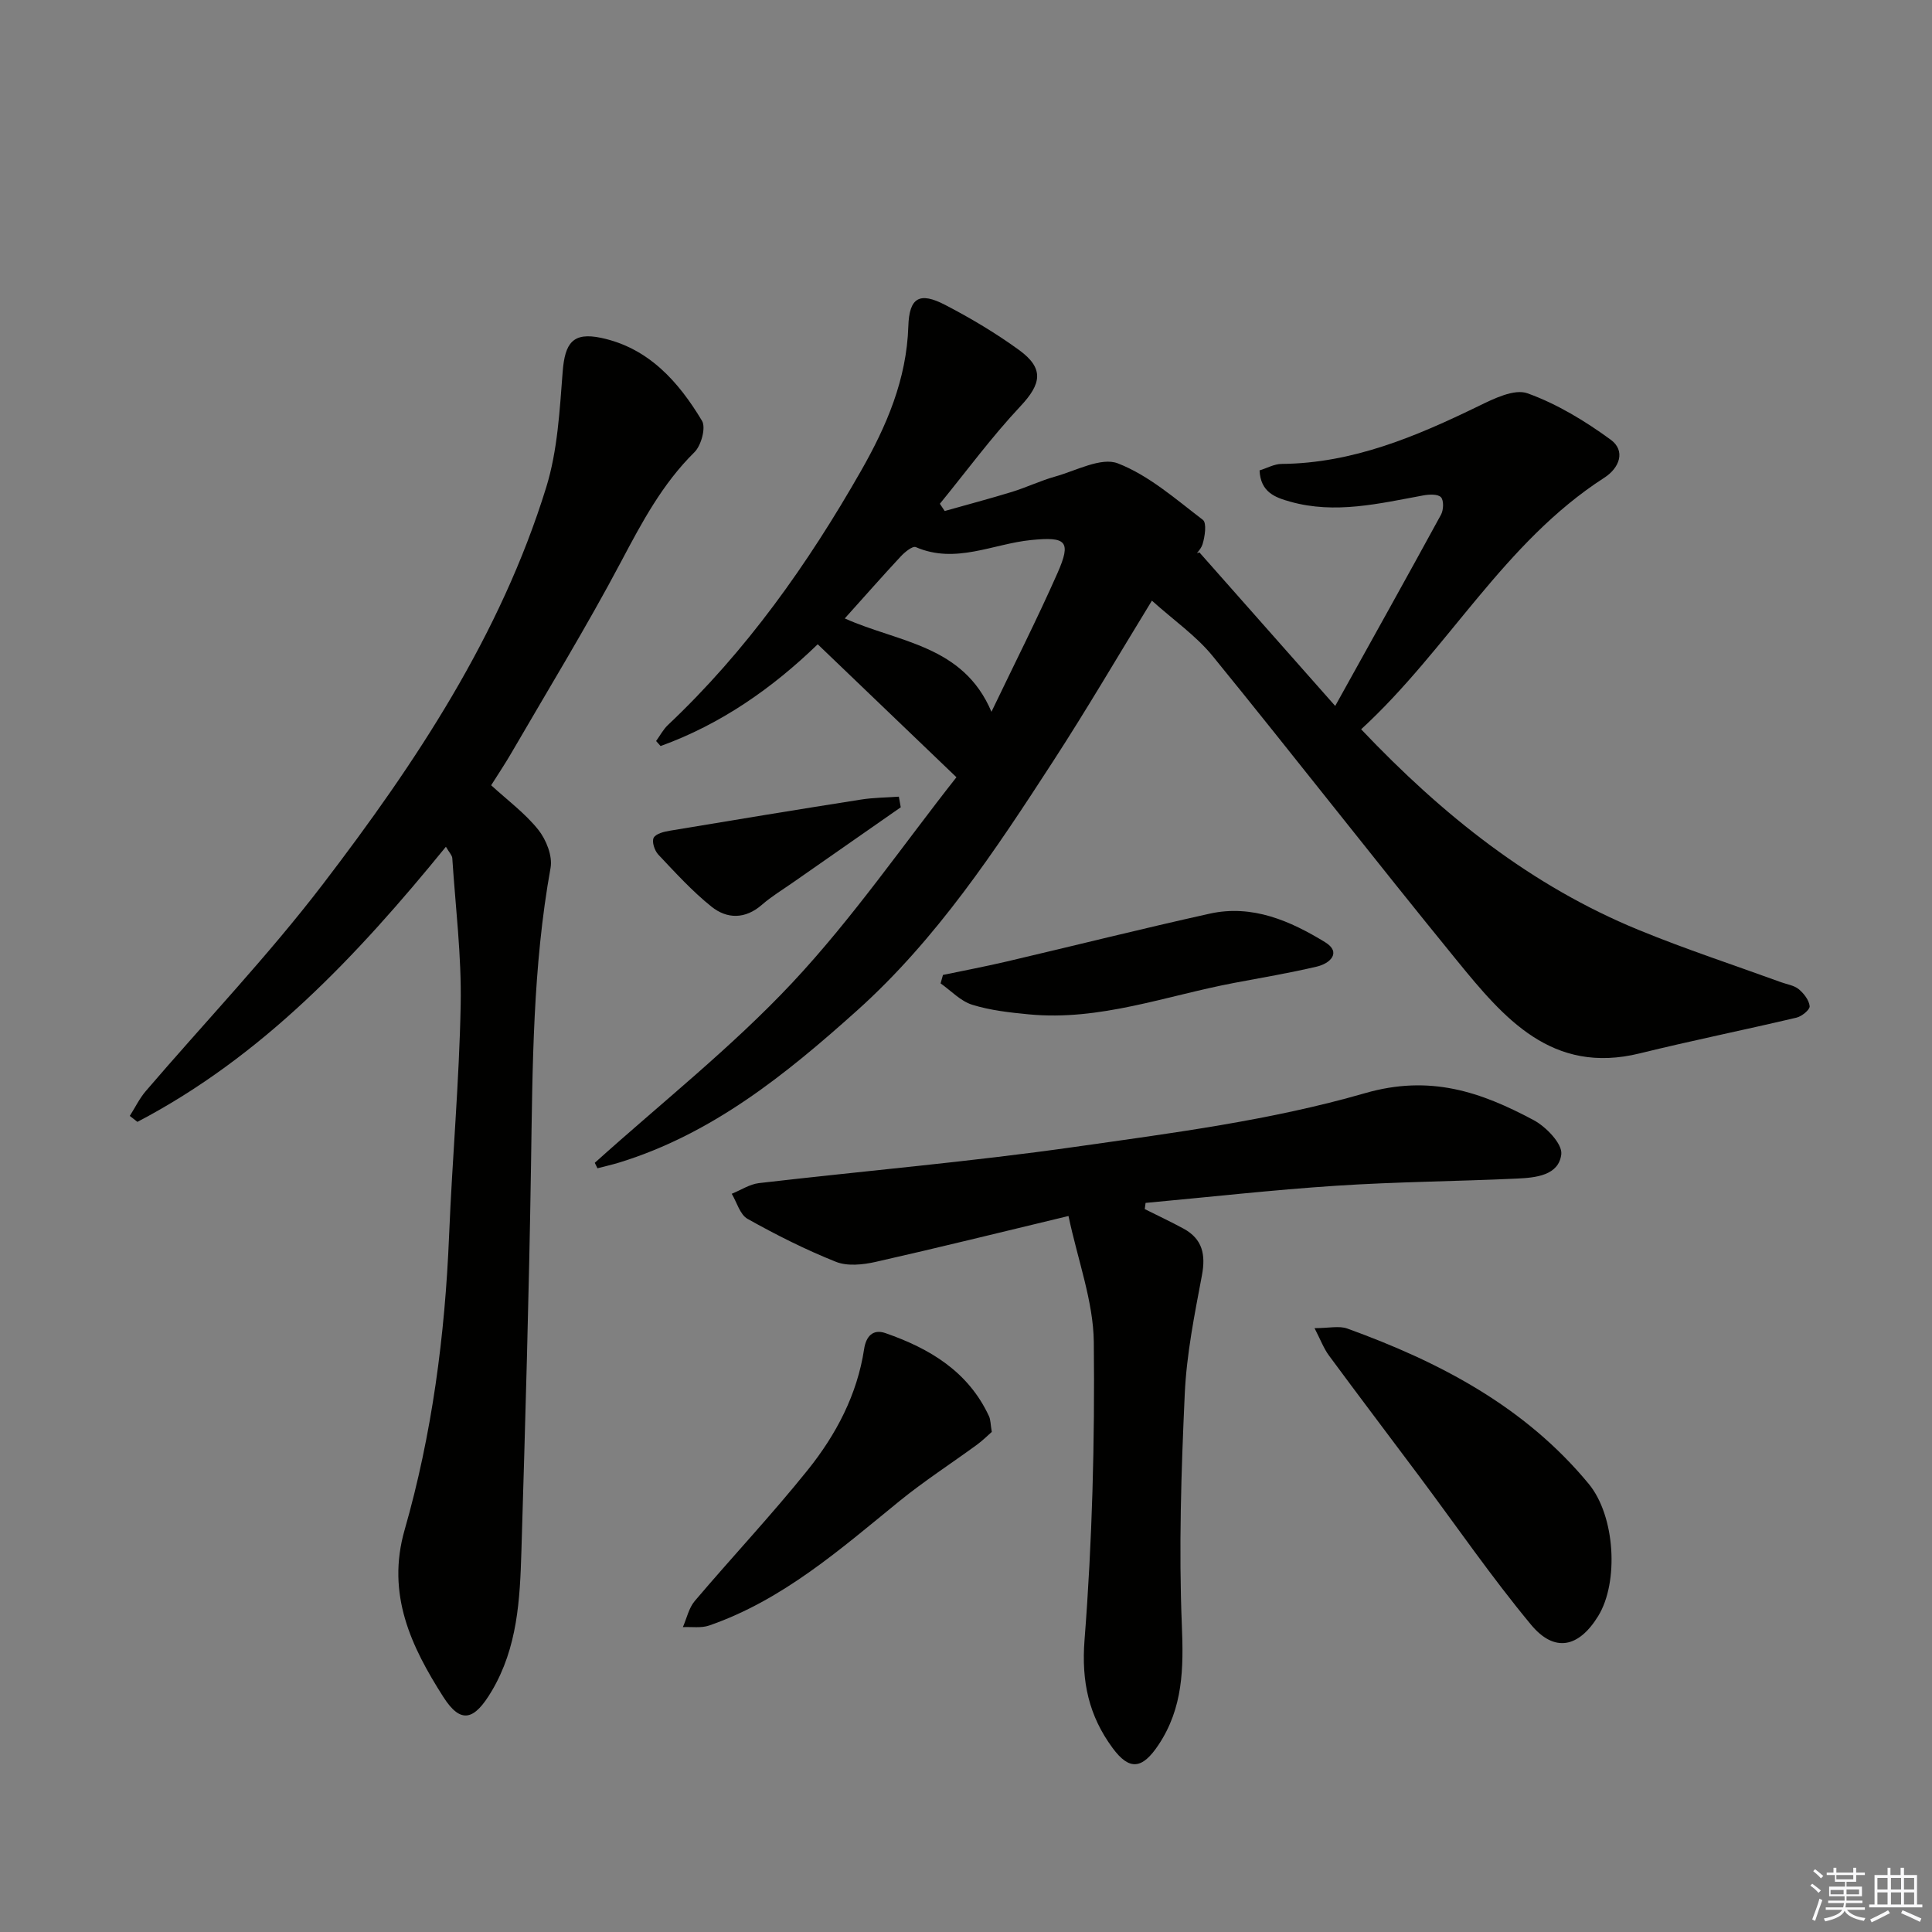 <svg enable-background="new 0 0 400 400" viewBox="0 0 400 400" xmlns="http://www.w3.org/2000/svg"><rect x="0" y="0" width="400" height="400" fill="#808080" stroke="none"/><g fill="#010100"><path d="m123.14 240.75c13.71-12.35 28.31-23.86 40.88-37.27 12.56-13.41 23.09-28.73 34-42.56-9.98-9.57-19.17-18.37-28.72-27.53-9.41 9.11-20.08 16.57-32.53 21.07-.31-.35-.62-.69-.93-1.04.81-1.11 1.46-2.38 2.44-3.31 16.24-15.32 28.97-33.31 39.97-52.6 5.31-9.31 9.46-18.96 9.81-29.96.19-5.96 2.32-7.18 7.63-4.42 5.3 2.75 10.48 5.84 15.3 9.34 5.25 3.82 4.62 7.02.27 11.65-5.96 6.35-11.15 13.42-16.67 20.18.33.5.67 1 1 1.5 4.65-1.32 9.33-2.55 13.96-3.97 3-.93 5.87-2.31 8.89-3.16 4.35-1.21 9.54-4.08 13.01-2.73 6.43 2.5 11.97 7.4 17.59 11.69.83.63.43 3.46-.07 5.06-.4 1.28-1.82 2.25-.66 1.66 9.22 10.43 18.45 20.86 28.13 31.81 7.64-13.76 14.84-26.65 21.91-39.61.53-.98.6-2.96-.02-3.61-.65-.68-2.44-.59-3.65-.37-9.14 1.68-18.26 3.92-27.58 1.29-3.06-.86-6.12-1.93-6.32-6.47 1.54-.47 3.04-1.33 4.56-1.34 14.74-.13 27.81-5.67 40.75-11.96 3.16-1.54 7.42-3.65 10.16-2.66 6.12 2.2 11.92 5.73 17.21 9.59 3.16 2.3 1.86 5.85-1.31 7.89-20.8 13.39-32.32 35.53-50.34 52.08 16.92 17.84 35.25 32.43 57.47 41.55 9.66 3.97 19.62 7.23 29.45 10.81 1.25.46 2.71.65 3.68 1.45 1.06.88 2.13 2.26 2.26 3.52.07.72-1.62 2.11-2.72 2.37-10.8 2.55-21.69 4.75-32.46 7.4-18.21 4.48-28.17-7.36-37.83-19.2-17.04-20.88-33.58-42.17-50.6-63.07-3.4-4.17-8-7.36-12.57-11.46-7.05 11.51-13.5 22.55-20.45 33.25-11.96 18.44-24.12 36.84-40.63 51.64-14.64 13.13-29.9 25.5-49.2 31.44-1.49.46-3.01.79-4.51 1.19-.19-.37-.38-.75-.56-1.13zm51.76-112.71c11.12 4.99 24.51 5.47 30.37 19.33 4.85-10.12 9.49-19.27 13.64-28.65 2.98-6.73 1.84-7.63-5.43-6.91-7.91.78-15.63 5.04-23.88 1.46-.65-.28-2.26 1.02-3.08 1.9-3.83 4.11-7.54 8.34-11.62 12.87z"/><path d="m92.32 175.31c-18.44 22.64-38.03 43.44-63.87 56.96-.53-.41-1.05-.82-1.58-1.23 1.1-1.72 2-3.61 3.32-5.15 12.23-14.27 25.26-27.93 36.66-42.83 19.24-25.15 36.77-51.53 46.24-82.17 2.36-7.63 2.78-15.93 3.41-23.98.47-5.92 2.12-8.19 7.95-6.96 9.81 2.07 16.03 9.06 20.89 17.17.85 1.41-.16 5.11-1.55 6.49-6.65 6.56-10.88 14.52-15.19 22.66-7.15 13.5-15.14 26.55-22.81 39.77-1.25 2.15-2.64 4.22-4.1 6.54 3.35 3.08 7 5.77 9.74 9.19 1.65 2.06 3 5.45 2.56 7.9-3.69 20.43-3.73 41.04-4.05 61.67-.41 26.63-1.19 53.25-1.99 79.87-.3 9.95-.8 19.88-6.13 28.88-3.59 6.06-6.37 6.99-10.05 1.22-6.63-10.4-11.82-21.22-8-34.55 5.69-19.86 8.36-40.29 9.21-60.96.65-15.94 2.1-31.87 2.4-47.81.19-10.1-1.08-20.22-1.74-30.33-.04-.57-.59-1.1-1.32-2.35z"/><path d="m221.22 251.76c-14.16 3.4-27.03 6.59-39.97 9.51-2.63.59-5.82.92-8.19-.03-6.29-2.51-12.38-5.58-18.29-8.89-1.57-.88-2.21-3.42-3.27-5.19 1.88-.76 3.7-1.98 5.63-2.21 21.78-2.53 43.64-4.4 65.34-7.49 20.18-2.87 40.61-5.49 60.1-11.12 13.56-3.92 24.05-.25 34.94 5.56 2.57 1.37 5.98 4.9 5.74 7.06-.51 4.43-5.33 4.87-9.16 5.05-12.46.58-24.95.66-37.39 1.48-13.19.86-26.35 2.35-39.52 3.56-.06.43-.11.85-.17 1.28 2.68 1.34 5.39 2.61 8.02 4.04 3.95 2.15 4.63 5.39 3.81 9.71-1.53 8.12-3.18 16.32-3.55 24.54-.73 15.95-1.25 31.96-.6 47.89.37 8.92.26 17.11-4.85 24.77-3.34 5-5.99 5.38-9.5.61-4.89-6.65-6.47-13.67-5.8-22.33 1.6-20.52 2.14-41.17 1.92-61.75-.11-8.41-3.28-16.78-5.24-26.05z"/><path d="m272.16 274.98c2.96 0 5.08-.53 6.78.08 19.09 6.91 36.78 16.16 49.98 32.15 5.55 6.72 6.23 20.41 1.99 27.34-4.02 6.57-9.07 7.69-13.94 1.81-8.14-9.81-15.39-20.35-23.03-30.58-6.25-8.37-12.57-16.69-18.77-25.1-1.1-1.48-1.76-3.28-3.01-5.7z"/><path d="m205.34 296.46c-.83.73-1.89 1.79-3.08 2.66-5.34 3.9-10.91 7.5-16.03 11.66-12.25 9.97-24.12 20.46-39.39 25.76-1.66.58-3.63.25-5.46.34.8-1.82 1.23-3.96 2.46-5.41 7.74-9.12 15.95-17.85 23.43-27.17 5.84-7.29 10.2-15.54 11.64-25.01.39-2.6 1.81-4.18 4.39-3.29 9.16 3.18 17.16 7.94 21.46 17.21.34.72.3 1.62.58 3.25z"/><path d="m195.23 201.85c4.42-.92 8.85-1.76 13.24-2.79 14-3.28 27.96-6.79 42-9.9 8.8-1.95 16.68 1.5 23.89 5.92 3.43 2.11 1.04 4.4-1.75 5.05-5.63 1.32-11.35 2.29-17.04 3.36-14.12 2.66-27.86 7.94-42.58 6.52-3.94-.38-7.96-.82-11.71-1.99-2.41-.75-4.38-2.9-6.54-4.42.16-.57.33-1.16.49-1.75z"/><path d="m186.49 167.14c-7.43 5.18-14.86 10.36-22.29 15.55-2.17 1.52-4.47 2.9-6.46 4.64-3.46 3.01-7.22 2.96-10.44.38-3.99-3.2-7.48-7.04-11.01-10.78-.77-.82-1.38-2.68-.95-3.48.46-.86 2.17-1.27 3.4-1.47 13.17-2.2 26.34-4.37 39.53-6.44 2.58-.41 5.22-.41 7.83-.6.14.73.27 1.47.39 2.2z"/></g><path d="m374.8 390.4.4-.4c.7.5 1.3 1 1.8 1.4l-.5.5c-.5-.6-1.1-1.1-1.7-1.5zm1 7.3-.6-.3c.5-1.4 1.1-2.8 1.5-4.3.2.1.4.2.6.3-.5 1.3-1 2.8-1.5 4.3zm-.4-10.3.4-.4c.4.3 1 .8 1.7 1.4l-.5.5c-.4-.5-1-1-1.6-1.5zm2.5.3h1.7v-1h.6v1h3.5v-1h.6v1h1.8v.5h-1.8v1.4h-2v1h3.2v2h-3.2v.9h3.3v.5h-3.4c0 .3-.1.6-.1.9h4v.5h-3.7c.7.9 1.9 1.5 3.8 1.7-.1.2-.2.4-.3.6-2.1-.4-3.5-1.1-4-2.1-.4 1-1.8 1.7-4 2.2-.1-.2-.2-.4-.3-.6 2.1-.4 3.4-1 3.8-1.8h-3.4v-.5h3.6c.1-.3.1-.6.2-.9h-3.3v-.5h3.4c0-.3 0-.6 0-.9h-3.2v-2h3.3v-1h-2.1v-1.4h-1.7v-.5zm1.1 3.5v1h2.7c0-.3 0-.4 0-.4 0-.1 0-.2 0-.2 0-.1 0-.2 0-.3h-2.7zm1.2-3v.9h3.5v-.9zm4.7 3h-2.6v.6.4h2.6z" fill="#fafafb"/><path d="m393.6 386.7h.6v1.5h2.7v6.1h1.1v.6h-11v-.6h1.1v-6.1h2.7v-1.5h.6v1.5h2.1v-1.5zm-2.7 8.8.4.6c-1.2.6-2.5 1.3-3.8 1.9-.1-.2-.2-.4-.3-.6 1.2-.6 2.5-1.2 3.7-1.9zm-2.2-6.7v2.4h2.1v-2.4zm0 3v2.5h2.1v-2.5zm2.8-3v2.4h2.1v-2.4zm0 3v2.5h2.1v-2.5zm6 6.1c-1.4-.7-2.7-1.3-3.9-1.8l.3-.6c1.5.6 2.7 1.2 3.9 1.7zm-1.2-9.1h-2.1v2.4h2.1zm-2.1 3v2.5h2.1v-2.5z" fill="#fafafb"/></svg>